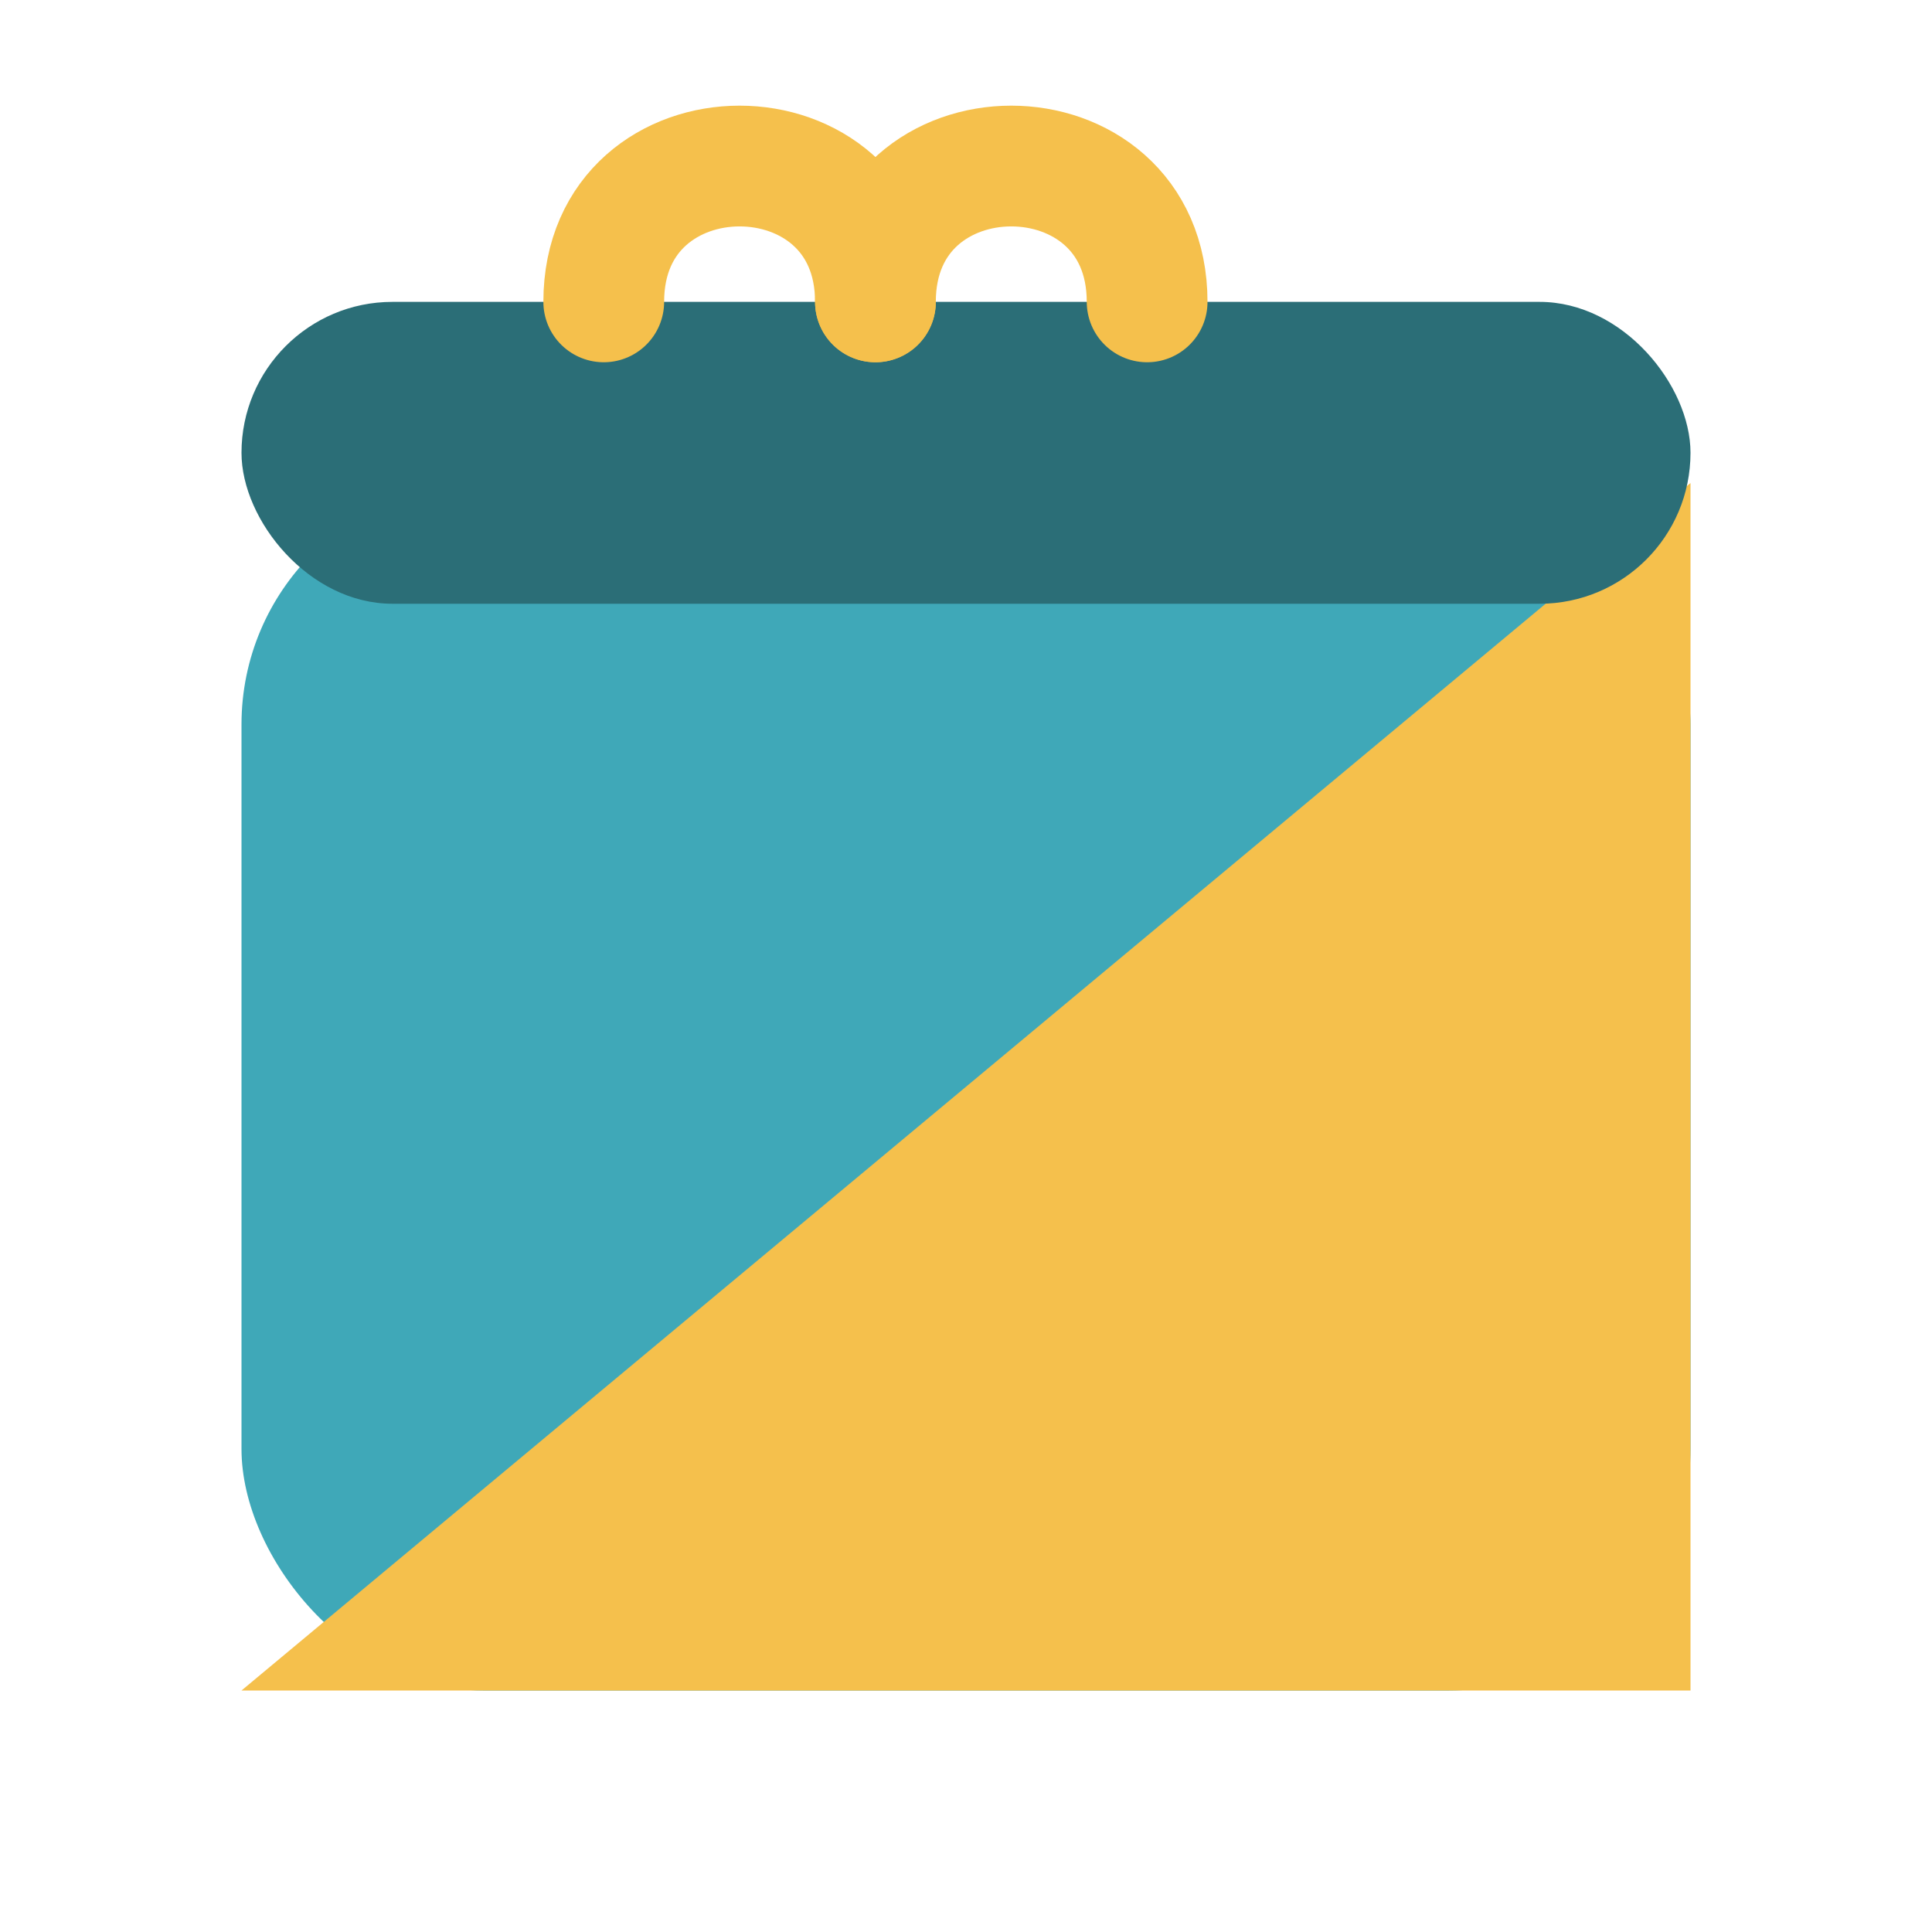 <svg xmlns="http://www.w3.org/2000/svg" width="48" height="48" viewBox="0 0 128 128" fill="none">
  <rect x="16" y="32" width="96" height="80" rx="16" fill="#3FA8B8"/>
  <path d="M112,112 L112,32 L16,112 Z" fill="#F5C04C"/>
  <rect x="16" y="20" width="96" height="20" rx="10" fill="#2B6E77"/>
  <path d="M40,20 c0,-12 18,-12 18,0" fill="none" stroke="#F5C04C" stroke-width="8" stroke-linecap="round"/>
  <path d="M58,20 c0,-12 18,-12 18,0" fill="none" stroke="#F5C04C" stroke-width="8" stroke-linecap="round"/>
</svg>